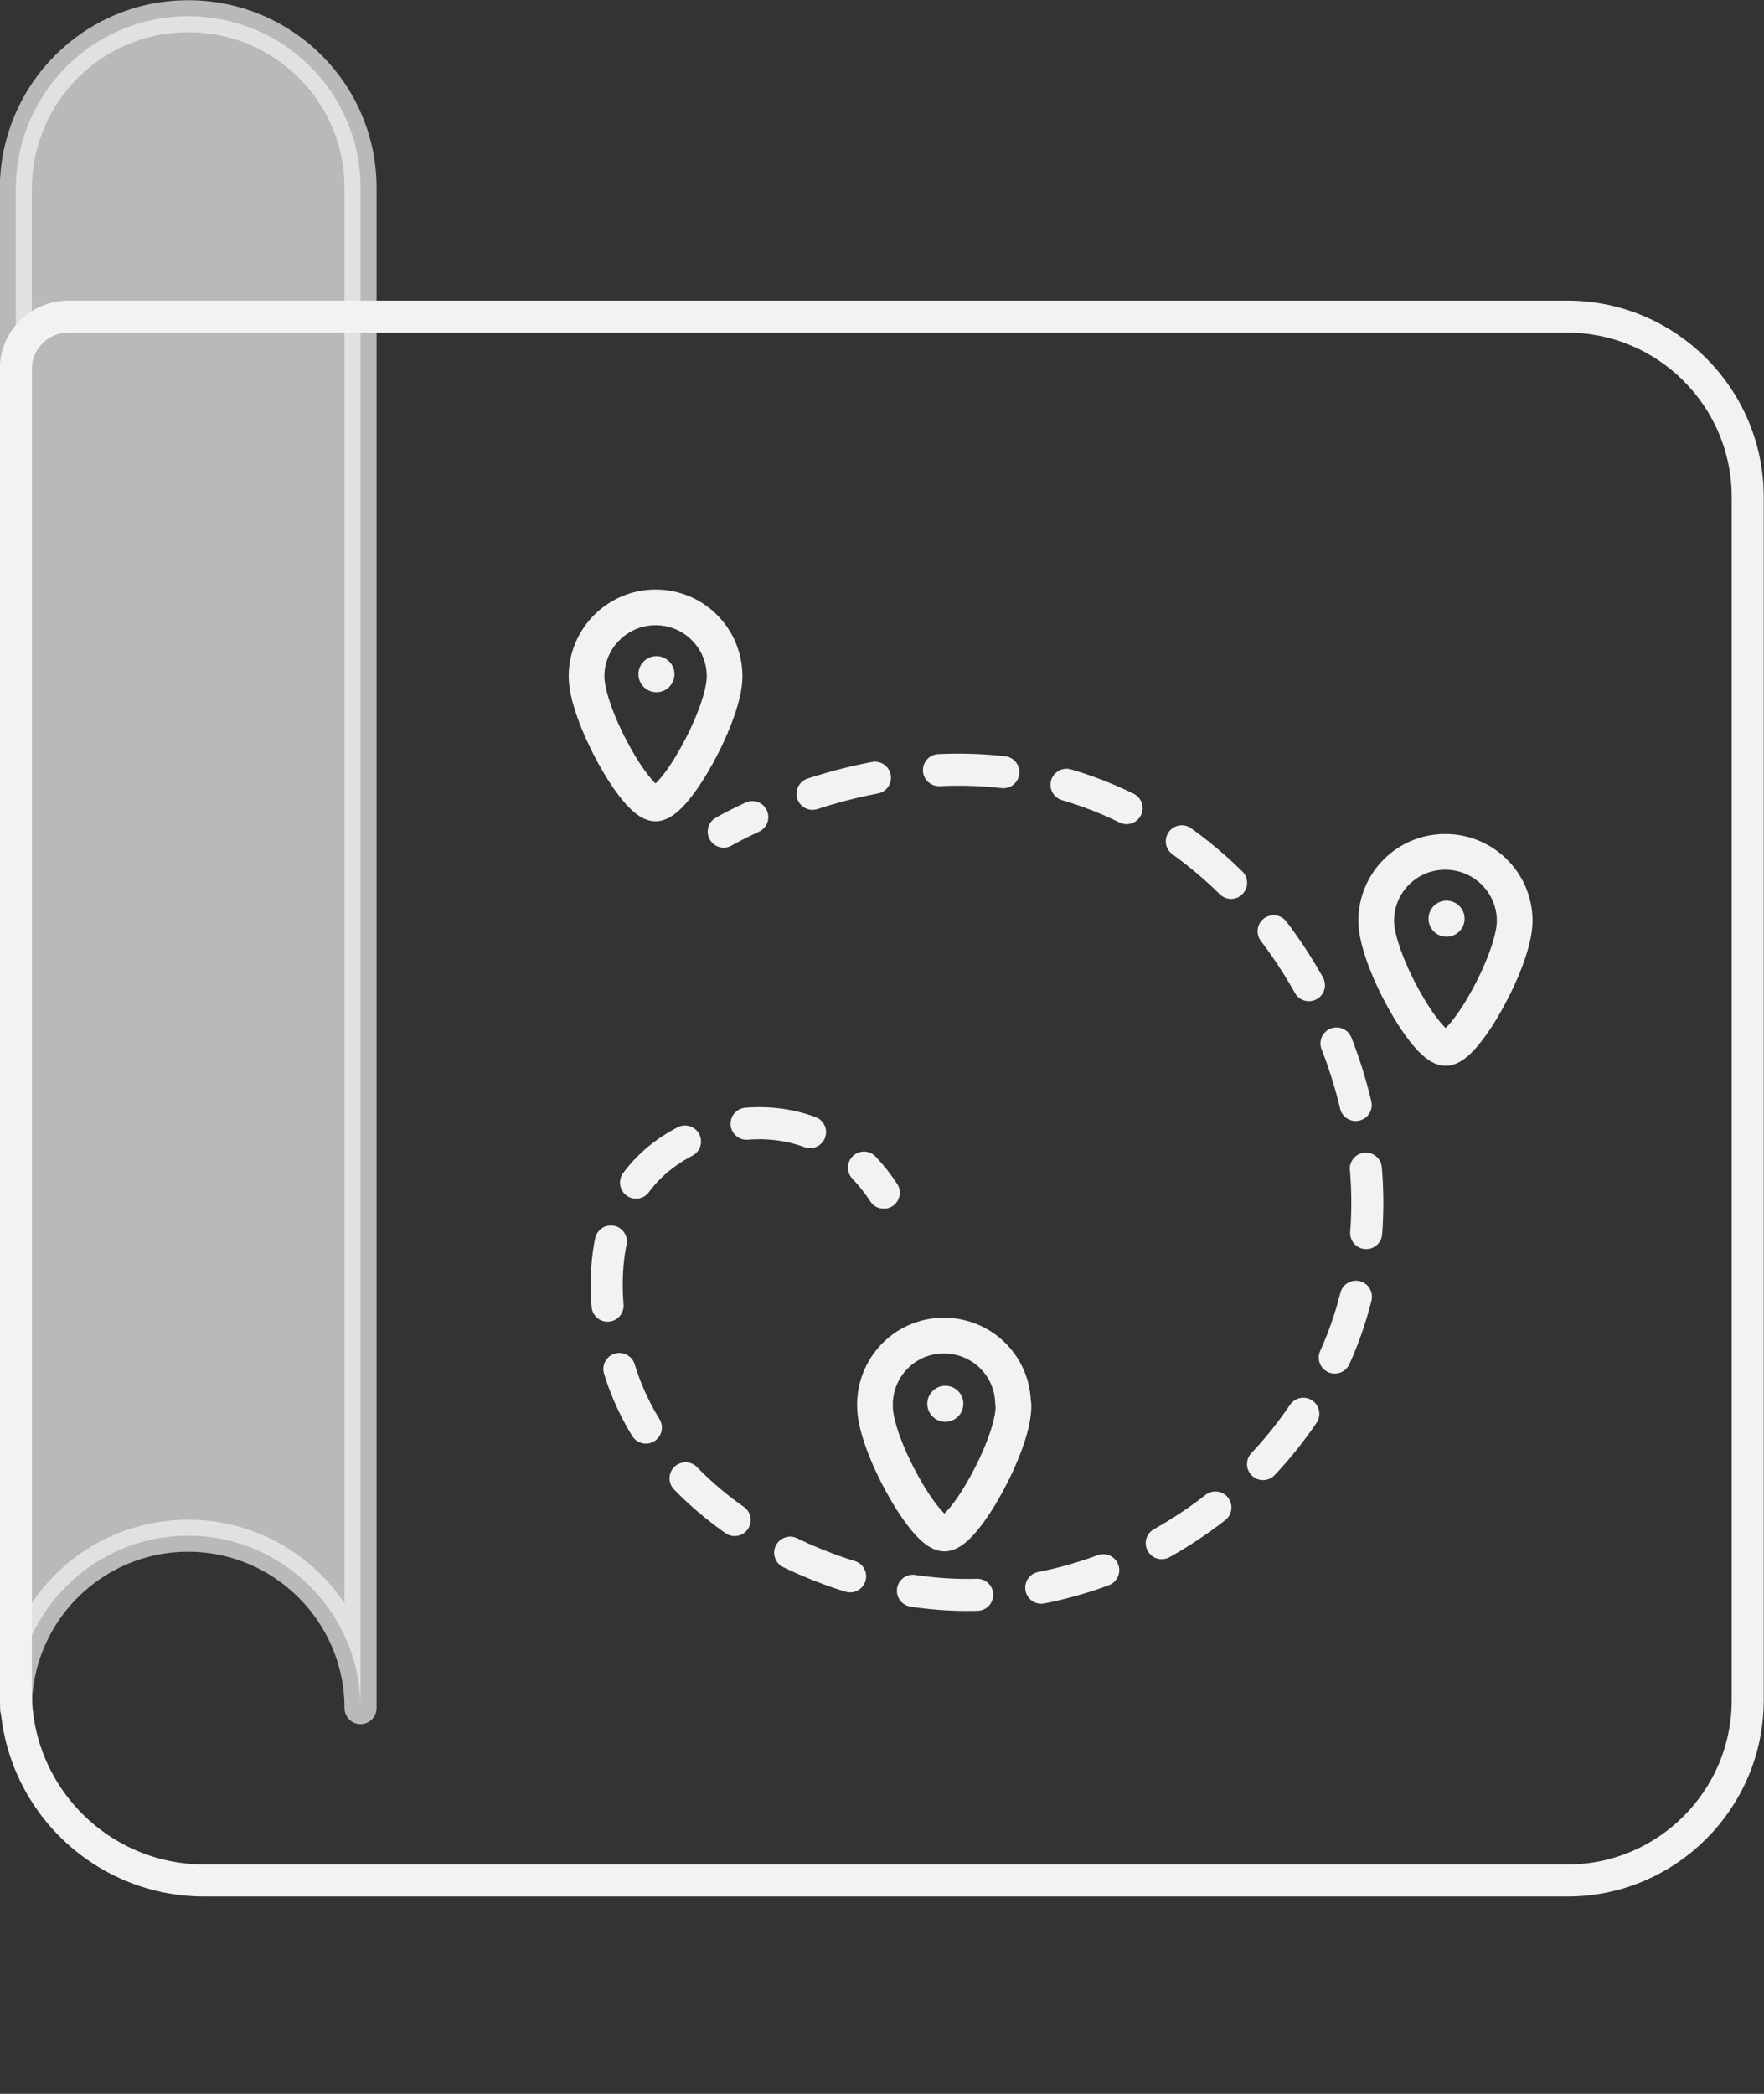 <?xml version="1.0" encoding="utf-8"?>
<!-- Generator: Adobe Illustrator 26.0.3, SVG Export Plug-In . SVG Version: 6.00 Build 0)  -->
<svg version="1.1" id="Livello_1" xmlns="http://www.w3.org/2000/svg" xmlns:xlink="http://www.w3.org/1999/xlink" x="0px" y="0px"
	 viewBox="0 0 401.2 476.1" style="enable-background:new 0 0 401.2 476.1;" xml:space="preserve">
<rect x="0" y="0" width="401.2" height="476.1" fill="#333333" stroke="none"/>
<style type="text/css">
	.st0{fill:none;stroke:#F2F2F2;stroke-width:7.29;stroke-miterlimit:10;}
	.st1{opacity:0.7;fill:#F2F2F2;stroke:#F2F2F2;stroke-width:7.29;stroke-linejoin:round;enable-background:new    ;}
	.st2{fill:none;stroke:#F2F2F2;stroke-width:8.12;stroke-linejoin:round;}
	.st3{fill:#F2F2F2;}
	.st4{fill:none;stroke:#F2F2F2;stroke-width:7.29;stroke-linecap:round;stroke-miterlimit:10;}
	.st5{fill:none;stroke:#F2F2F2;stroke-width:7.29;stroke-linecap:round;stroke-miterlimit:10;stroke-dasharray:14.67,14.67;}
</style>
<g id="Livello_2_00000037682499289959265010000008571516858822125726_">
	<g id="Livello_2-2">
		<path class="st0" d="M15.5,72h341c22.6,0,41,18.4,41,41l0,0v273.6c0,22.6-18.4,41-41,41h-310c-23.7,0-42.9-19.2-42.9-42.9V83.9
			C3.6,77.4,8.9,72,15.5,72C15.5,72,15.5,72,15.5,72z"/>
		<path class="st1" d="M42.9,3.7L42.9,3.7C21.2,3.6,3.7,21.2,3.6,42.8c0,0,0,0,0,0v345.6c0-21.6,17.5-39.2,39.2-39.2c0,0,0,0,0,0
			l0,0c21.6,0,39.2,17.6,39.2,39.2c0,0,0,0,0,0V42.9C82.1,21.2,64.5,3.7,42.9,3.7C42.9,3.6,42.9,3.6,42.9,3.7z"/>
		<path class="st2" d="M164.8,153.8c0,8.7-11.2,28.9-15.7,28.9s-15.7-20.2-15.7-28.9c0-8.7,7.1-15.7,15.7-15.7
			C157.8,138.1,164.8,145.1,164.8,153.8L164.8,153.8z"/>
		<circle class="st3" cx="149.3" cy="153.3" r="4.1"/>
		<path class="st2" d="M344.5,209.4c0,8.7-11.2,28.9-15.7,28.9S313,218.1,313,209.4c0-8.7,7-15.7,15.7-15.7
			C337.4,193.7,344.5,200.7,344.5,209.4L344.5,209.4z"/>
		<circle class="st3" cx="329" cy="208.9" r="4.1"/>
		<path class="st2" d="M230.5,319.8c0,8.7-11.2,28.9-15.7,28.9S199,328.4,199,319.8c-0.2-8.7,6.6-15.9,15.3-16.1
			c8.7-0.2,15.9,6.6,16.1,15.3C230.5,319.2,230.5,319.5,230.5,319.8z"/>
		<circle class="st3" cx="215" cy="319.2" r="4.1"/>
		<path class="st4" d="M164.6,189.1c1-0.6,3.3-1.8,6.5-3.3"/>
		<path class="st5" d="M184.8,180.5c16.9-5.5,42-9.5,67.4,1.4c46.9,20.1,73.6,82.2,50.1,129.5c-15.8,31.8-51.2,53.4-87.5,51.1
			c-30.6-2-64.7-21-73.9-51.1c-1.3-4.2-8.9-31.2,7.3-46.5c8.6-8.1,23.3-12.4,36.5-7.3c2.2,0.9,4.3,2,6.3,3.3"/>
		<path class="st4" d="M196.5,265.5c1.7,1.8,3.2,3.7,4.5,5.7"/>
	</g>
</g>
</svg>
